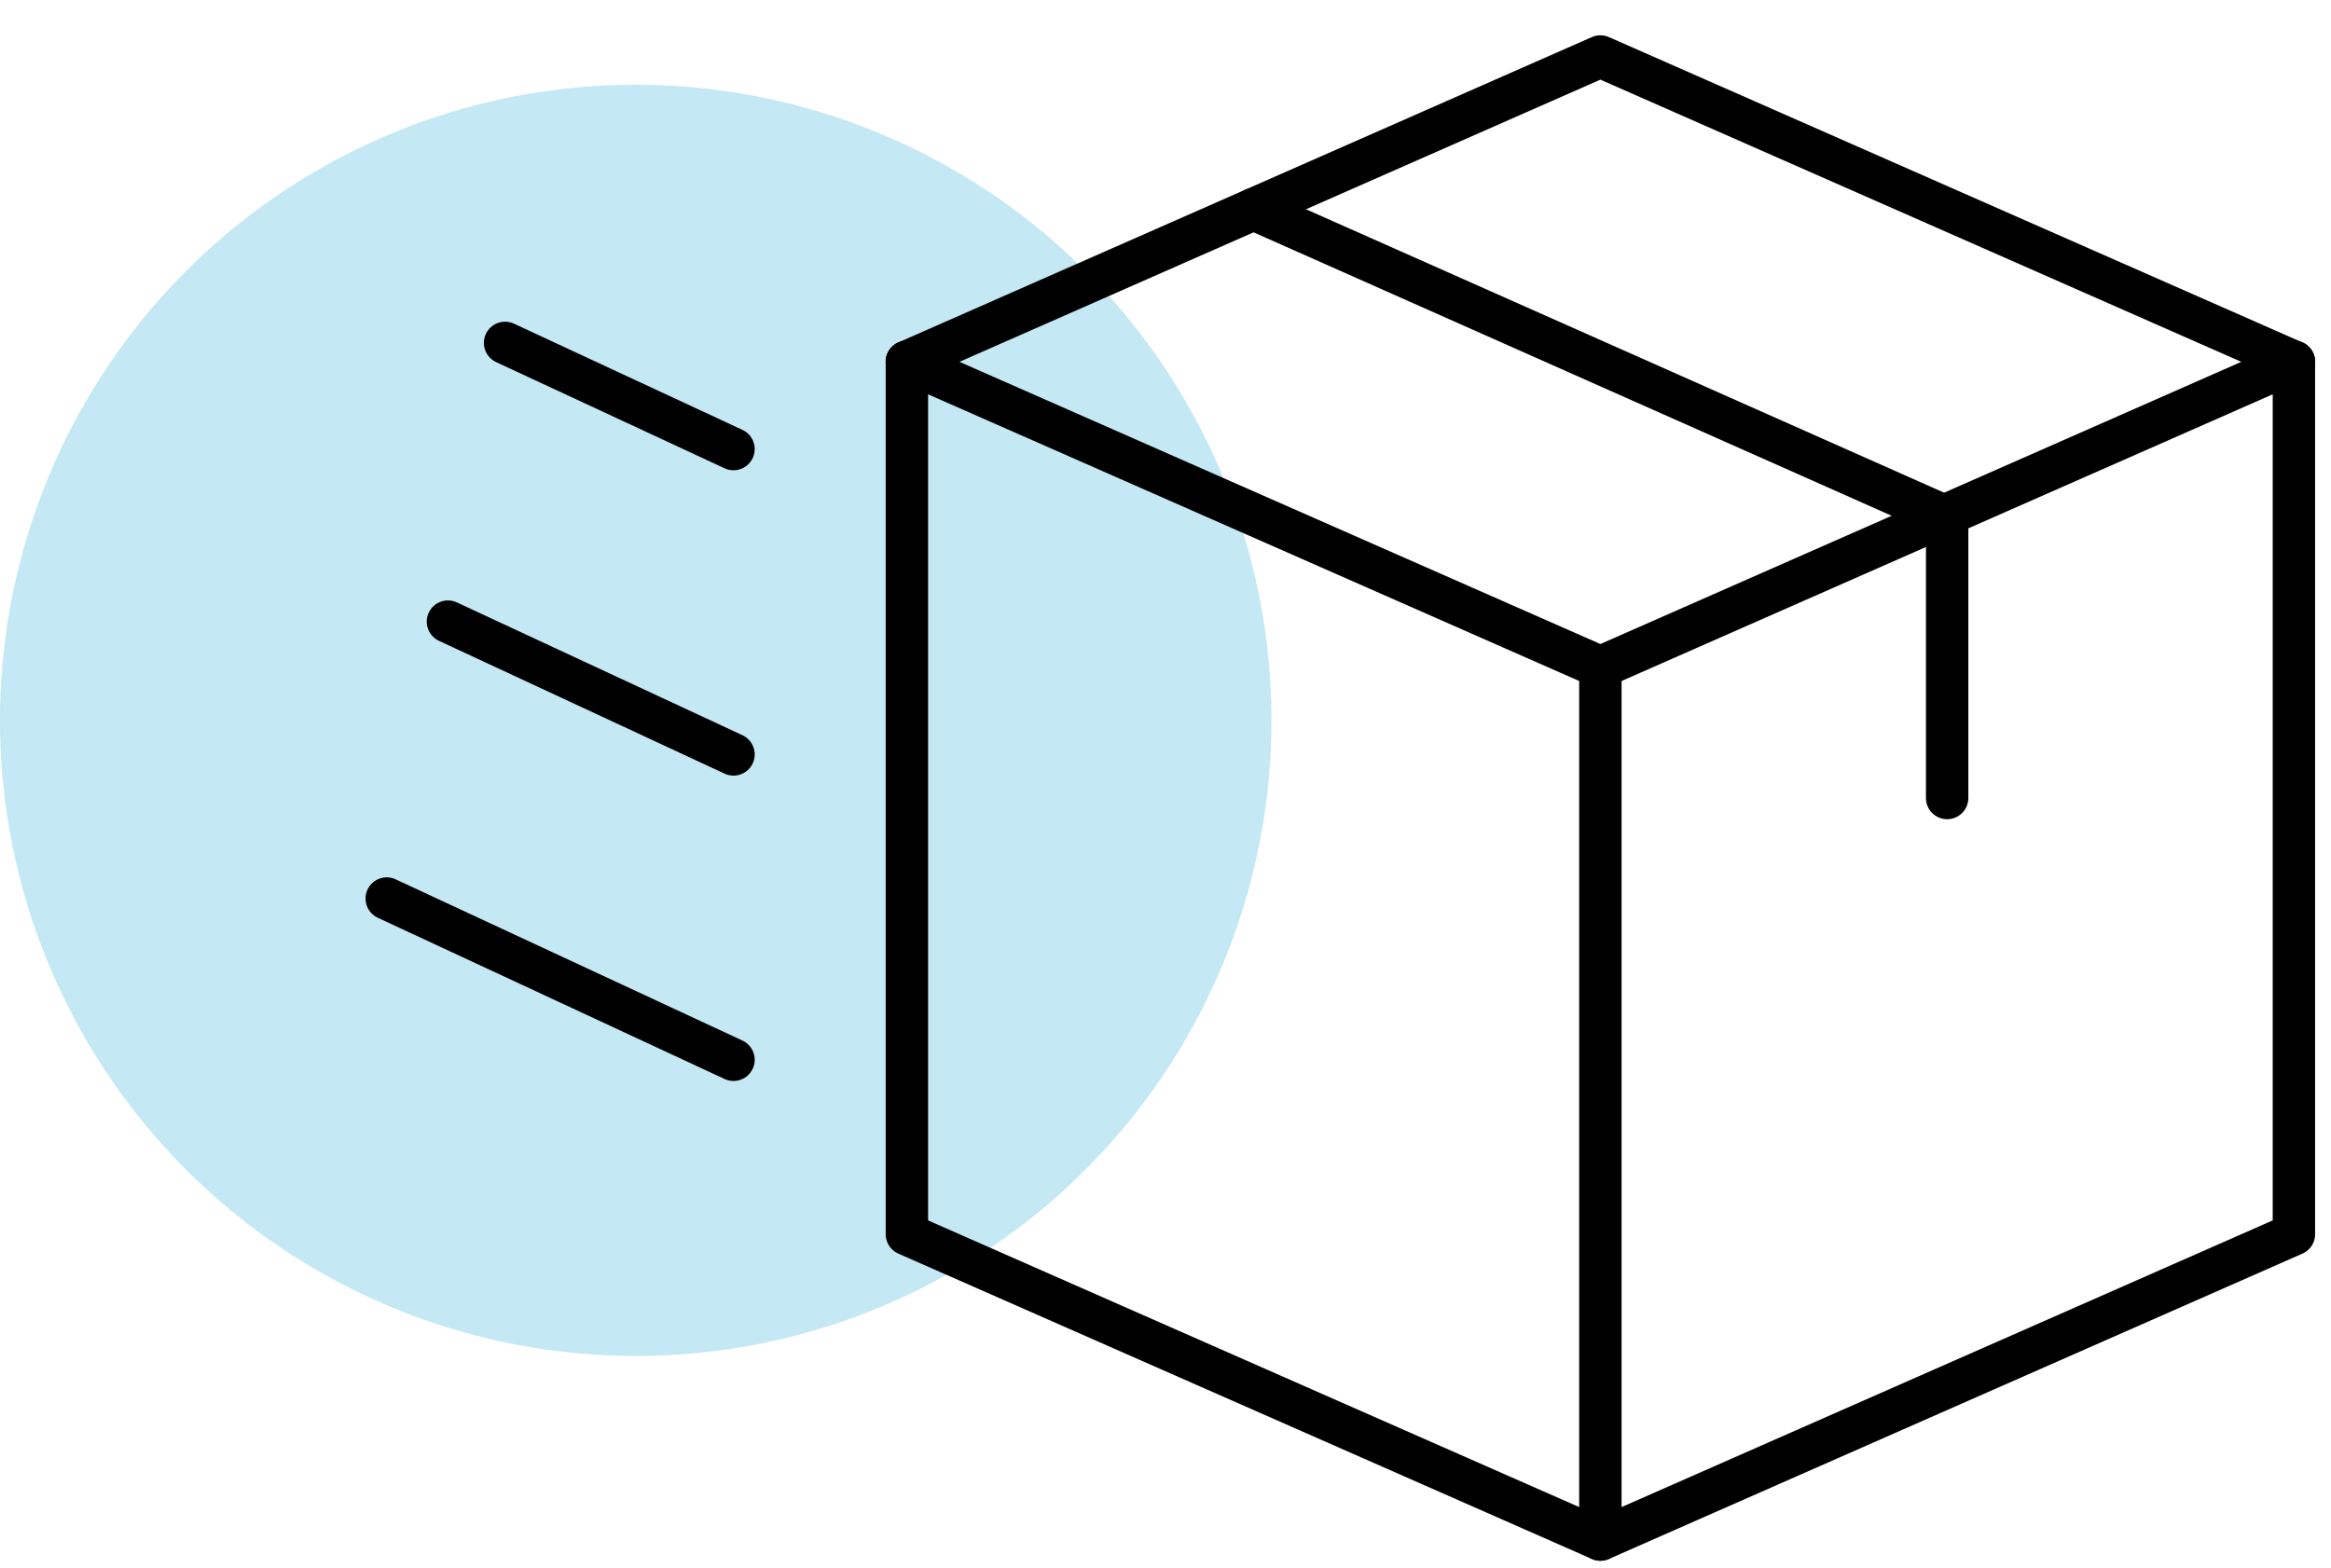 <svg width="55" height="37" viewBox="0 0 55 37" fill="none" xmlns="http://www.w3.org/2000/svg">
<circle cx="15" cy="17" r="15" fill="#C4E8F4"/>
<path d="M21.398 8.539V29.127L37.761 36.333L54.125 29.127V8.539" stroke="black" stroke-miterlimit="10" stroke-linecap="round" stroke-linejoin="round"/>
<path d="M21.398 8.539L37.761 15.745L54.125 8.539" stroke="black" stroke-miterlimit="10" stroke-linecap="round" stroke-linejoin="round"/>
<path d="M29.579 4.936L45.943 12.206V18.833" stroke="black" stroke-miterlimit="10" stroke-linecap="round" stroke-linejoin="round"/>
<path d="M21.398 8.539L37.761 1.333L54.125 8.539M9.125 21.205L9.221 21.25L17.307 25.01M10.569 14.67L17.307 17.804M11.917 8.092L17.307 10.598M37.761 15.745V36.333" stroke="black" stroke-miterlimit="10" stroke-linecap="round" stroke-linejoin="round"/>
</svg>
